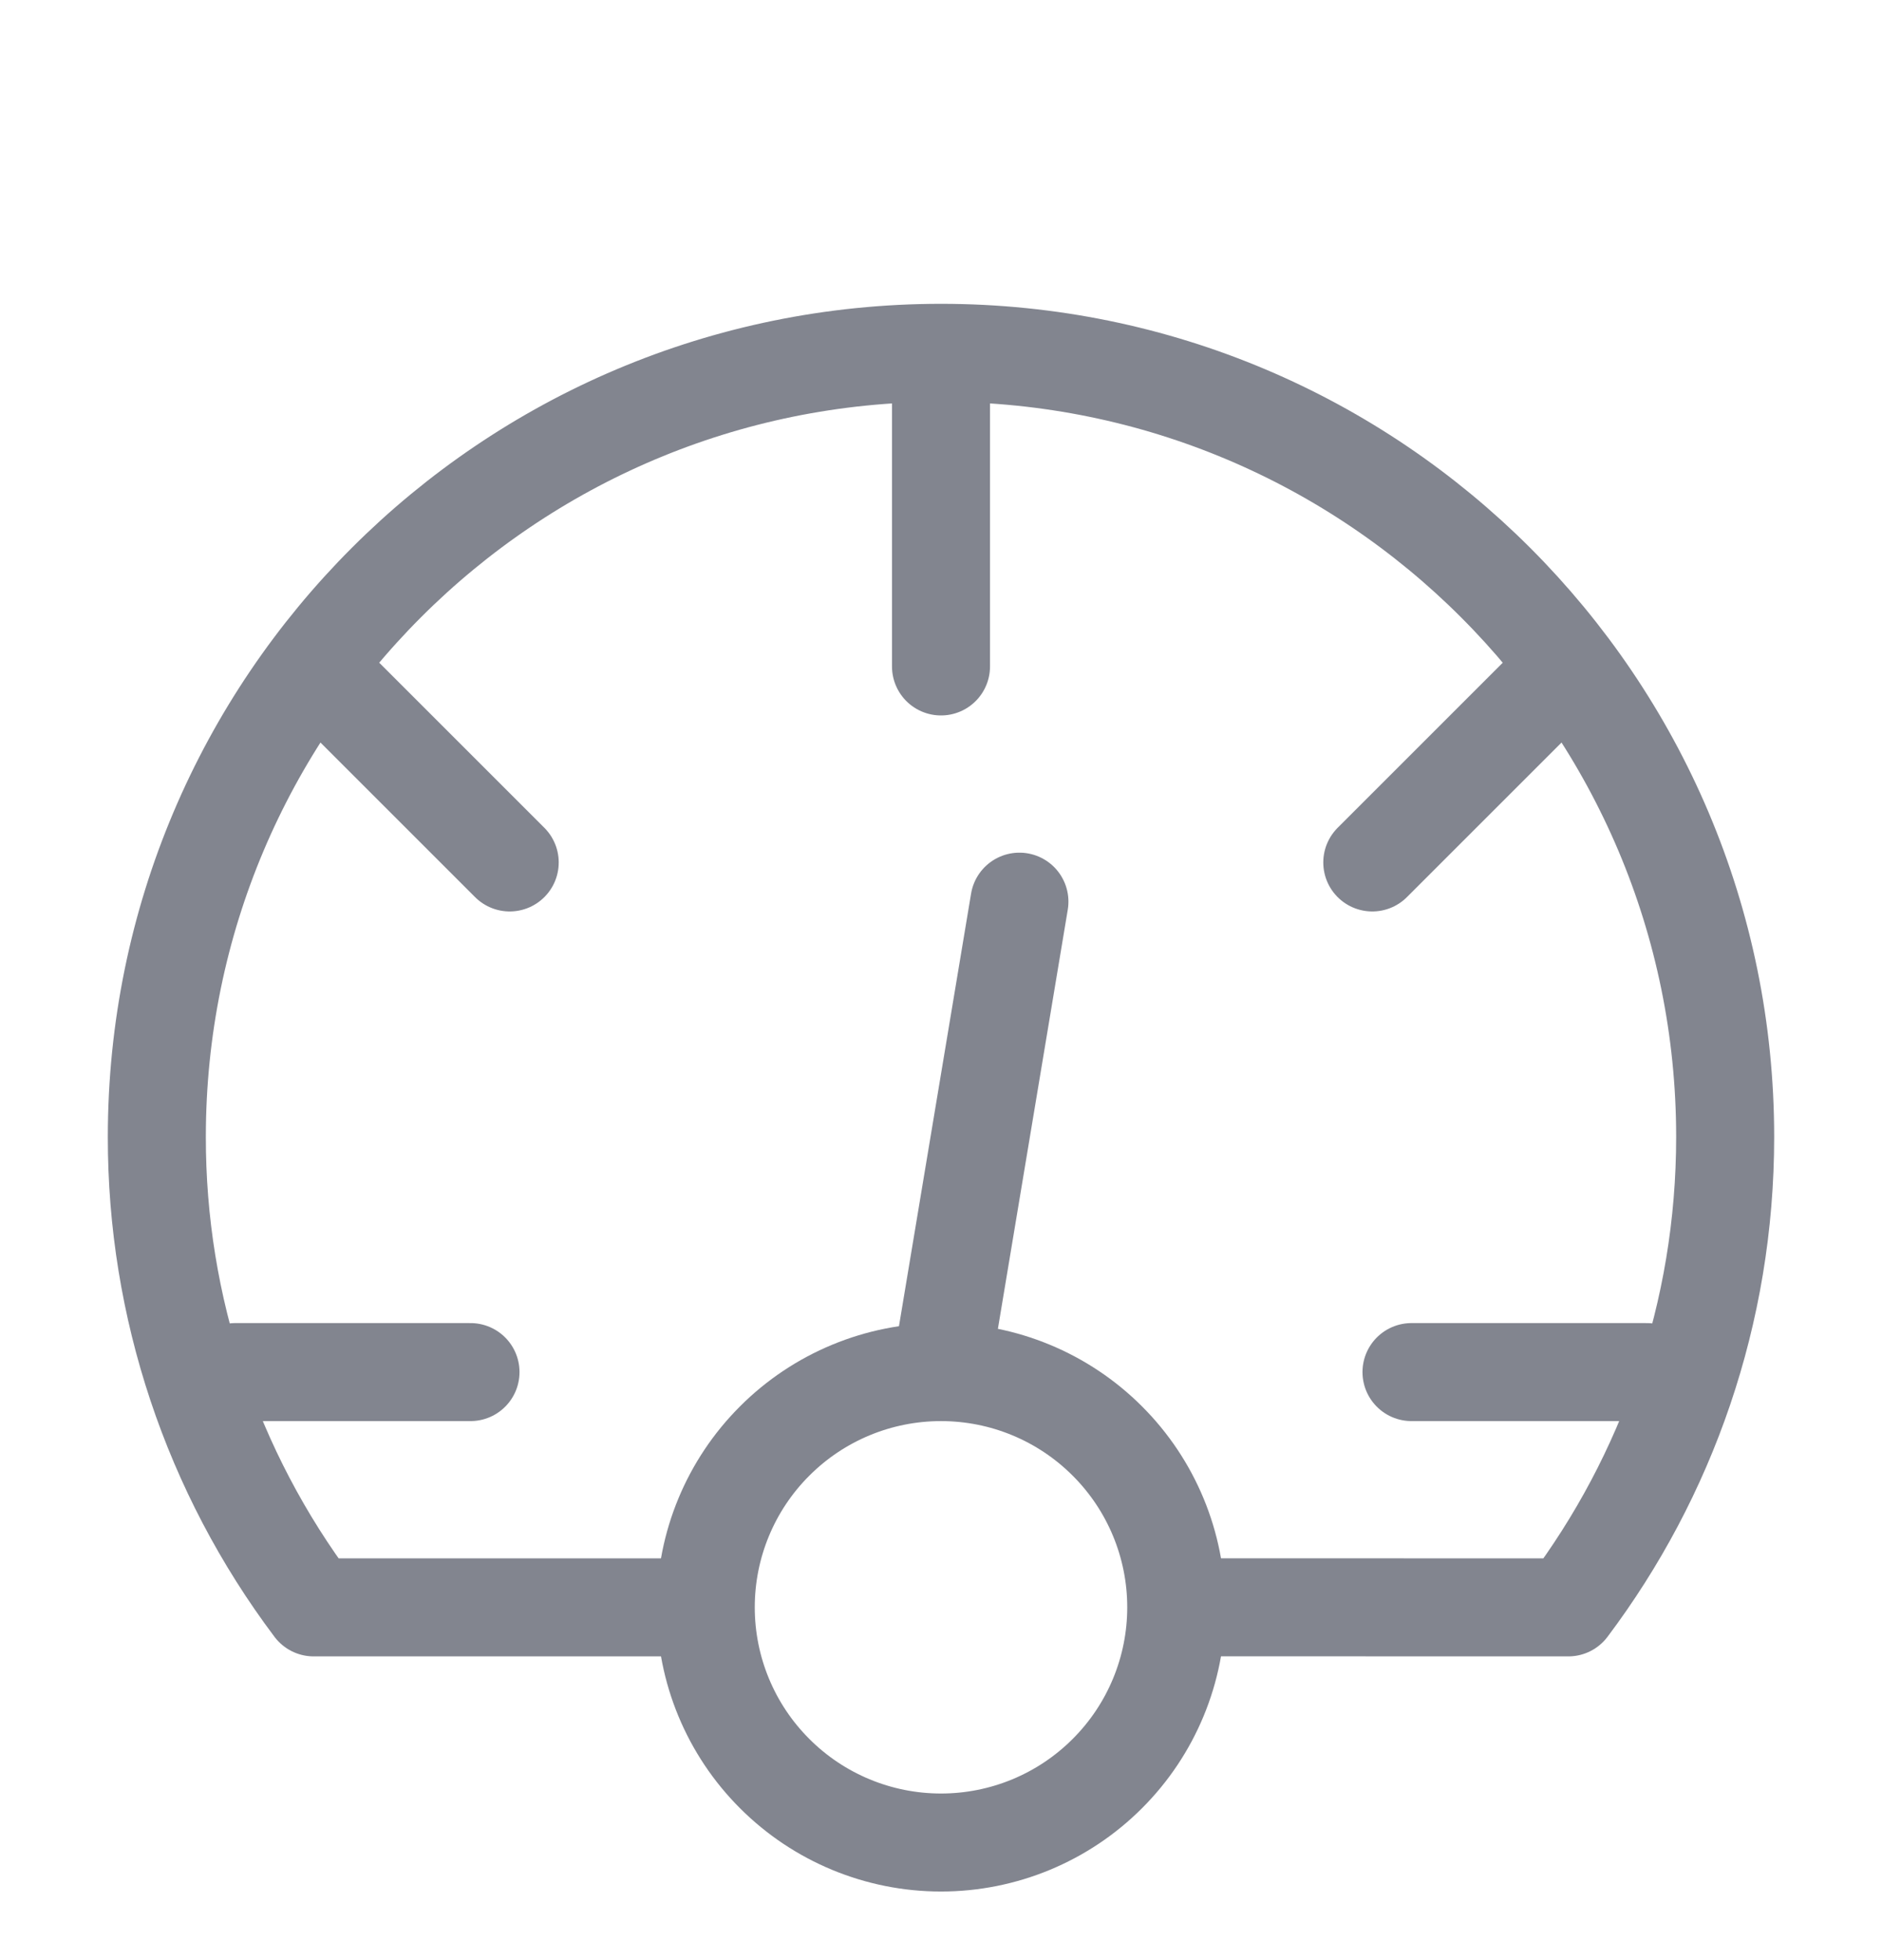 <svg width="24" height="25" viewBox="0 0 24 25" fill="none" xmlns="http://www.w3.org/2000/svg">
<g opacity="0.5" clip-path="url(#clip0_152_1614)">
<path d="M12 4.5V8.5M12 4.5C6.477 4.5 2 8.977 2 14.5C1.997 16.665 2.699 18.771 4 20.501H8.5M12 4.5C17.523 4.5 22 8.977 22 14.5C22 16.752 21.256 18.83 20 20.501L15.5 20.5M4 8.5L6.5 11M17.5 11L20 8.5M3 17.5H6M12 17.5L13 11.5M18 17.5H21" stroke="#050B20" stroke-width="1.25" stroke-linecap="round" stroke-linejoin="round"/>
<path d="M12 23.5C12.796 23.5 13.559 23.184 14.121 22.621C14.684 22.059 15 21.296 15 20.5C15 19.704 14.684 18.941 14.121 18.379C13.559 17.816 12.796 17.5 12 17.5C11.204 17.5 10.441 17.816 9.879 18.379C9.316 18.941 9 19.704 9 20.5C9 21.296 9.316 22.059 9.879 22.621C10.441 23.184 11.204 23.5 12 23.5Z" stroke="#050B20" stroke-width="1.25" stroke-linecap="round" stroke-linejoin="round"/>
</g>
<defs>
<clipPath id="clip0_152_1614">
<rect width="24" height="24" fill="white" transform="translate(0 0.5)"/>
</clipPath>
</defs>
</svg>
